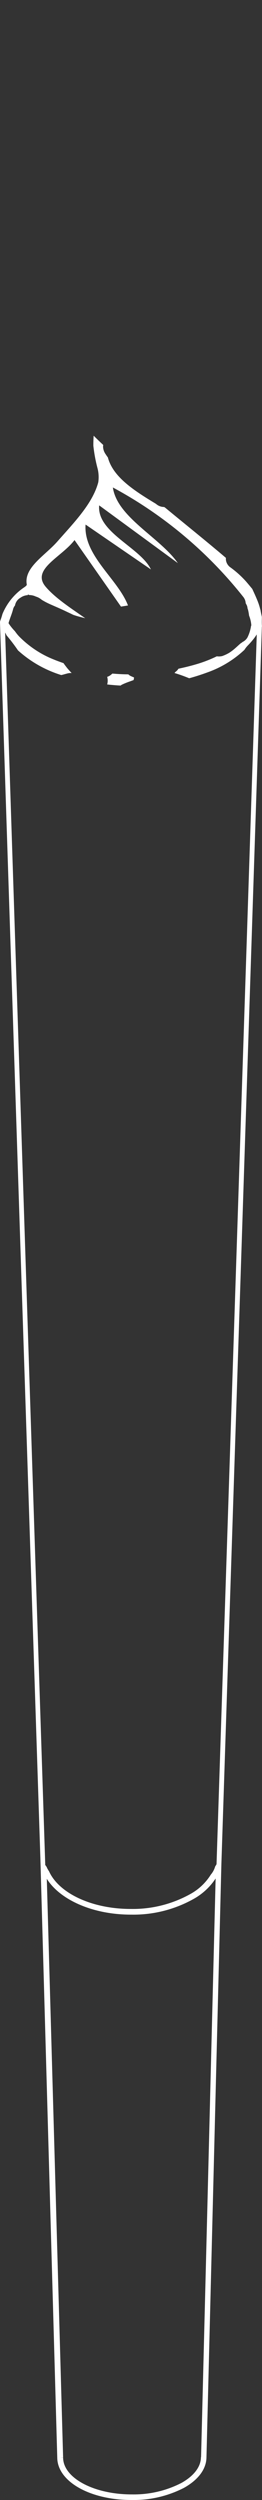 <?xml version="1.0" encoding="UTF-8"?>
<svg id="Layer_1" data-name="Layer 1" xmlns="http://www.w3.org/2000/svg" viewBox="0 0 55.09 523.74">
  <rect x="0" y="0" width="55.09" height="523.74" fill="#333333" stroke="none"/>
  <defs>
    <style>
      .cls-1 {
        fill: #fff;
        stroke-width: 0px;
      }
    </style>
  </defs>
  <path id="Path_3158" data-name="Path 3158" class="cls-1" d="m55.08,131.26v-.02s.01-.02.01-.02h0c-.01-.12-.03-.24-.03-.36-.02-.44-.01-.88,0-1.31v-.33c-.12-.51-.23-1.01-.3-1.53,0,.01-.01.03-.02.04-.17-.72-.4-1.42-.69-2.1-.31-.76-.66-1.51-1.01-2.26-.44-.53-.88-1.06-1.33-1.58-1.02-1.13-2.15-2.14-3.39-3.02-.52-.42-.83-1.05-.83-1.72,0-.06,0-.11.02-.17-4.07-3.46-8.37-6.89-12.81-10.55h.01c-.07-.04-.14-.08-.22-.12-.63,0-1.23-.24-1.7-.66-4.63-2.79-9.03-5.62-10.11-9.72-.22-.3-.43-.6-.62-.91-.25-.43-.39-.92-.39-1.42.01-.1.02-.19.04-.28-.69-.64-1.36-1.29-2.02-1.94-.04.71-.07,1.41-.06,2.12.17,1.54.45,3.07.84,4.56.28.99.34,2.03.2,3.05-1.18,4.48-5.1,8.46-8.64,12.47-2.58,2.92-7.04,5.41-6.4,8.97.03.18-.26.39-.48.55-2.07,1.37-3.68,3.33-4.63,5.62-.14.52-.31,1.03-.5,1.53v.09s-.02.05-.02.07v.03s0,.02,0,.03h0s8.49,258.88,8.49,258.88v.04l3.55,125.57c.03,4.99,6.87,8.87,15.61,8.87h.11c3.8.06,7.57-.82,10.95-2.56,2.98-1.67,4.64-3.9,4.7-6.3h0l3.14-124.37,8.51-259.25Zm-41.06,8.56c-.23-.29-.46-.59-.67-.9-.97-.33-1.94-.7-2.9-1.12-2.28-1.02-4.37-2.45-6.16-4.2-.43-.41-.81-.87-1.15-1.36-.5-.52-.96-1.08-1.35-1.69.27-.99.72-1.94.96-2.93.07-.28.21-.55.4-.77.12-.69.54-1.29,1.15-1.63.44-.32.97-.51,1.52-.54.02-.05.04-.1.06-.15l.28.13c.48,0,.96.11,1.39.32.38.11.73.29,1.04.53.08.06.16.12.24.18.22.13.44.26.66.38.47.25.96.48,1.45.69.96.42,1.92.83,2.86,1.28.49.24,1,.46,1.49.71.11.04.16.07.18.08.06.02.12.04.18.06.28.09.57.18.86.26.47.13.94.25,1.41.36-3.2-2.21-6.34-4.27-8.31-6.58-3.13-3.67,3.34-6.2,6.06-9.79l9.77,13.94,1.47-.24c-2.1-5.53-9.39-10.42-8.92-16.95l13.75,9.41c-2.22-4.62-11.41-7.75-10.89-13.43l16.55,12.1c-3.75-5.38-12.77-9.58-13.67-15.85,10.62,5.7,19.95,13.51,27.44,22.95.29.37.47.83.49,1.3.06.09.11.18.15.28.14.23.22.5.23.77.06.17.12.34.16.52.07.33.13.67.17,1.01.06.17.13.34.18.51.16.51.26,1.04.3,1.57-.02.02-.04.05-.06.07-.11.82-.36,1.62-.72,2.37-.24.45-.61.8-1.07,1.02-.12.11-.25.2-.39.28-.38.32-.74.67-1.12,1-.39.35-.81.67-1.25.96-.48.29-.98.52-1.51.71-.37.09-.76.11-1.14.05-1.46.71-2.98,1.29-4.54,1.73-1.17.34-2.35.62-3.52.87-.03.04-.05.08-.08.11-.13.19-.29.36-.47.49-.1.09-.2.19-.29.3,1.05.31,2.08.68,3.09,1.1,1.28-.35,2.56-.76,3.84-1.23,2.89-1.02,5.54-2.63,7.78-4.73.21-.34.46-.66.74-.94.59-.6,1.13-1.24,1.61-1.92,0-.02,0-.05,0-.07l.03-.03v.06c.07-.1.13-.22.21-.32l-8.46,257.64c-.1.15-.19.32-.29.47-.18.63-.49,1.21-.92,1.71,0,0,0,.01-.01.02-1.01,1.6-2.39,2.94-4.03,3.89-3.87,2.21-8.27,3.34-12.73,3.27-8.29.02-15.22-3.34-17.25-7.91-.2-.28-.37-.58-.5-.9-.11-.15-.21-.3-.31-.44.01-.04.02-.08.02-.12L1.08,132.51c.11.19.21.38.3.59.86,1.01,1.66,2.06,2.41,3.16,2.62,2.36,5.72,4.12,9.09,5.16.43-.09.86-.23,1.29-.34.29-.07.59-.1.89-.08-.35-.38-.71-.76-1.03-1.16m28.22,374.91h0c0,2-1.45,3.92-4.09,5.4-3.21,1.65-6.77,2.47-10.37,2.41h-.1c-7.94,0-14.4-3.44-14.42-7.7h-.6l.6-.02-3.43-121.25c2.77,4.4,9.64,7.51,17.67,7.51h.12c4.68.08,9.29-1.11,13.35-3.44,1.75-1.03,3.25-2.44,4.36-4.14l-3.06,121.23Z"/>
  <path id="Path_3159" data-name="Path 3159" class="cls-1" d="m25.37,143.61c.07-.06.15-.11.23-.16.56-.27,1.13-.5,1.72-.7.23-.08.46-.17.69-.25.03-.01.05-.03.08-.04.04-.17.07-.35.1-.53-.29-.12-.57-.24-.85-.38-.13-.08-.25-.18-.37-.28-1.11,0-2.23-.07-3.34-.16-.08.08-.17.15-.26.22-.24.21-.52.37-.83.46.14.52.14,1.08,0,1.6.94.1,1.89.19,2.83.23"/>
</svg>